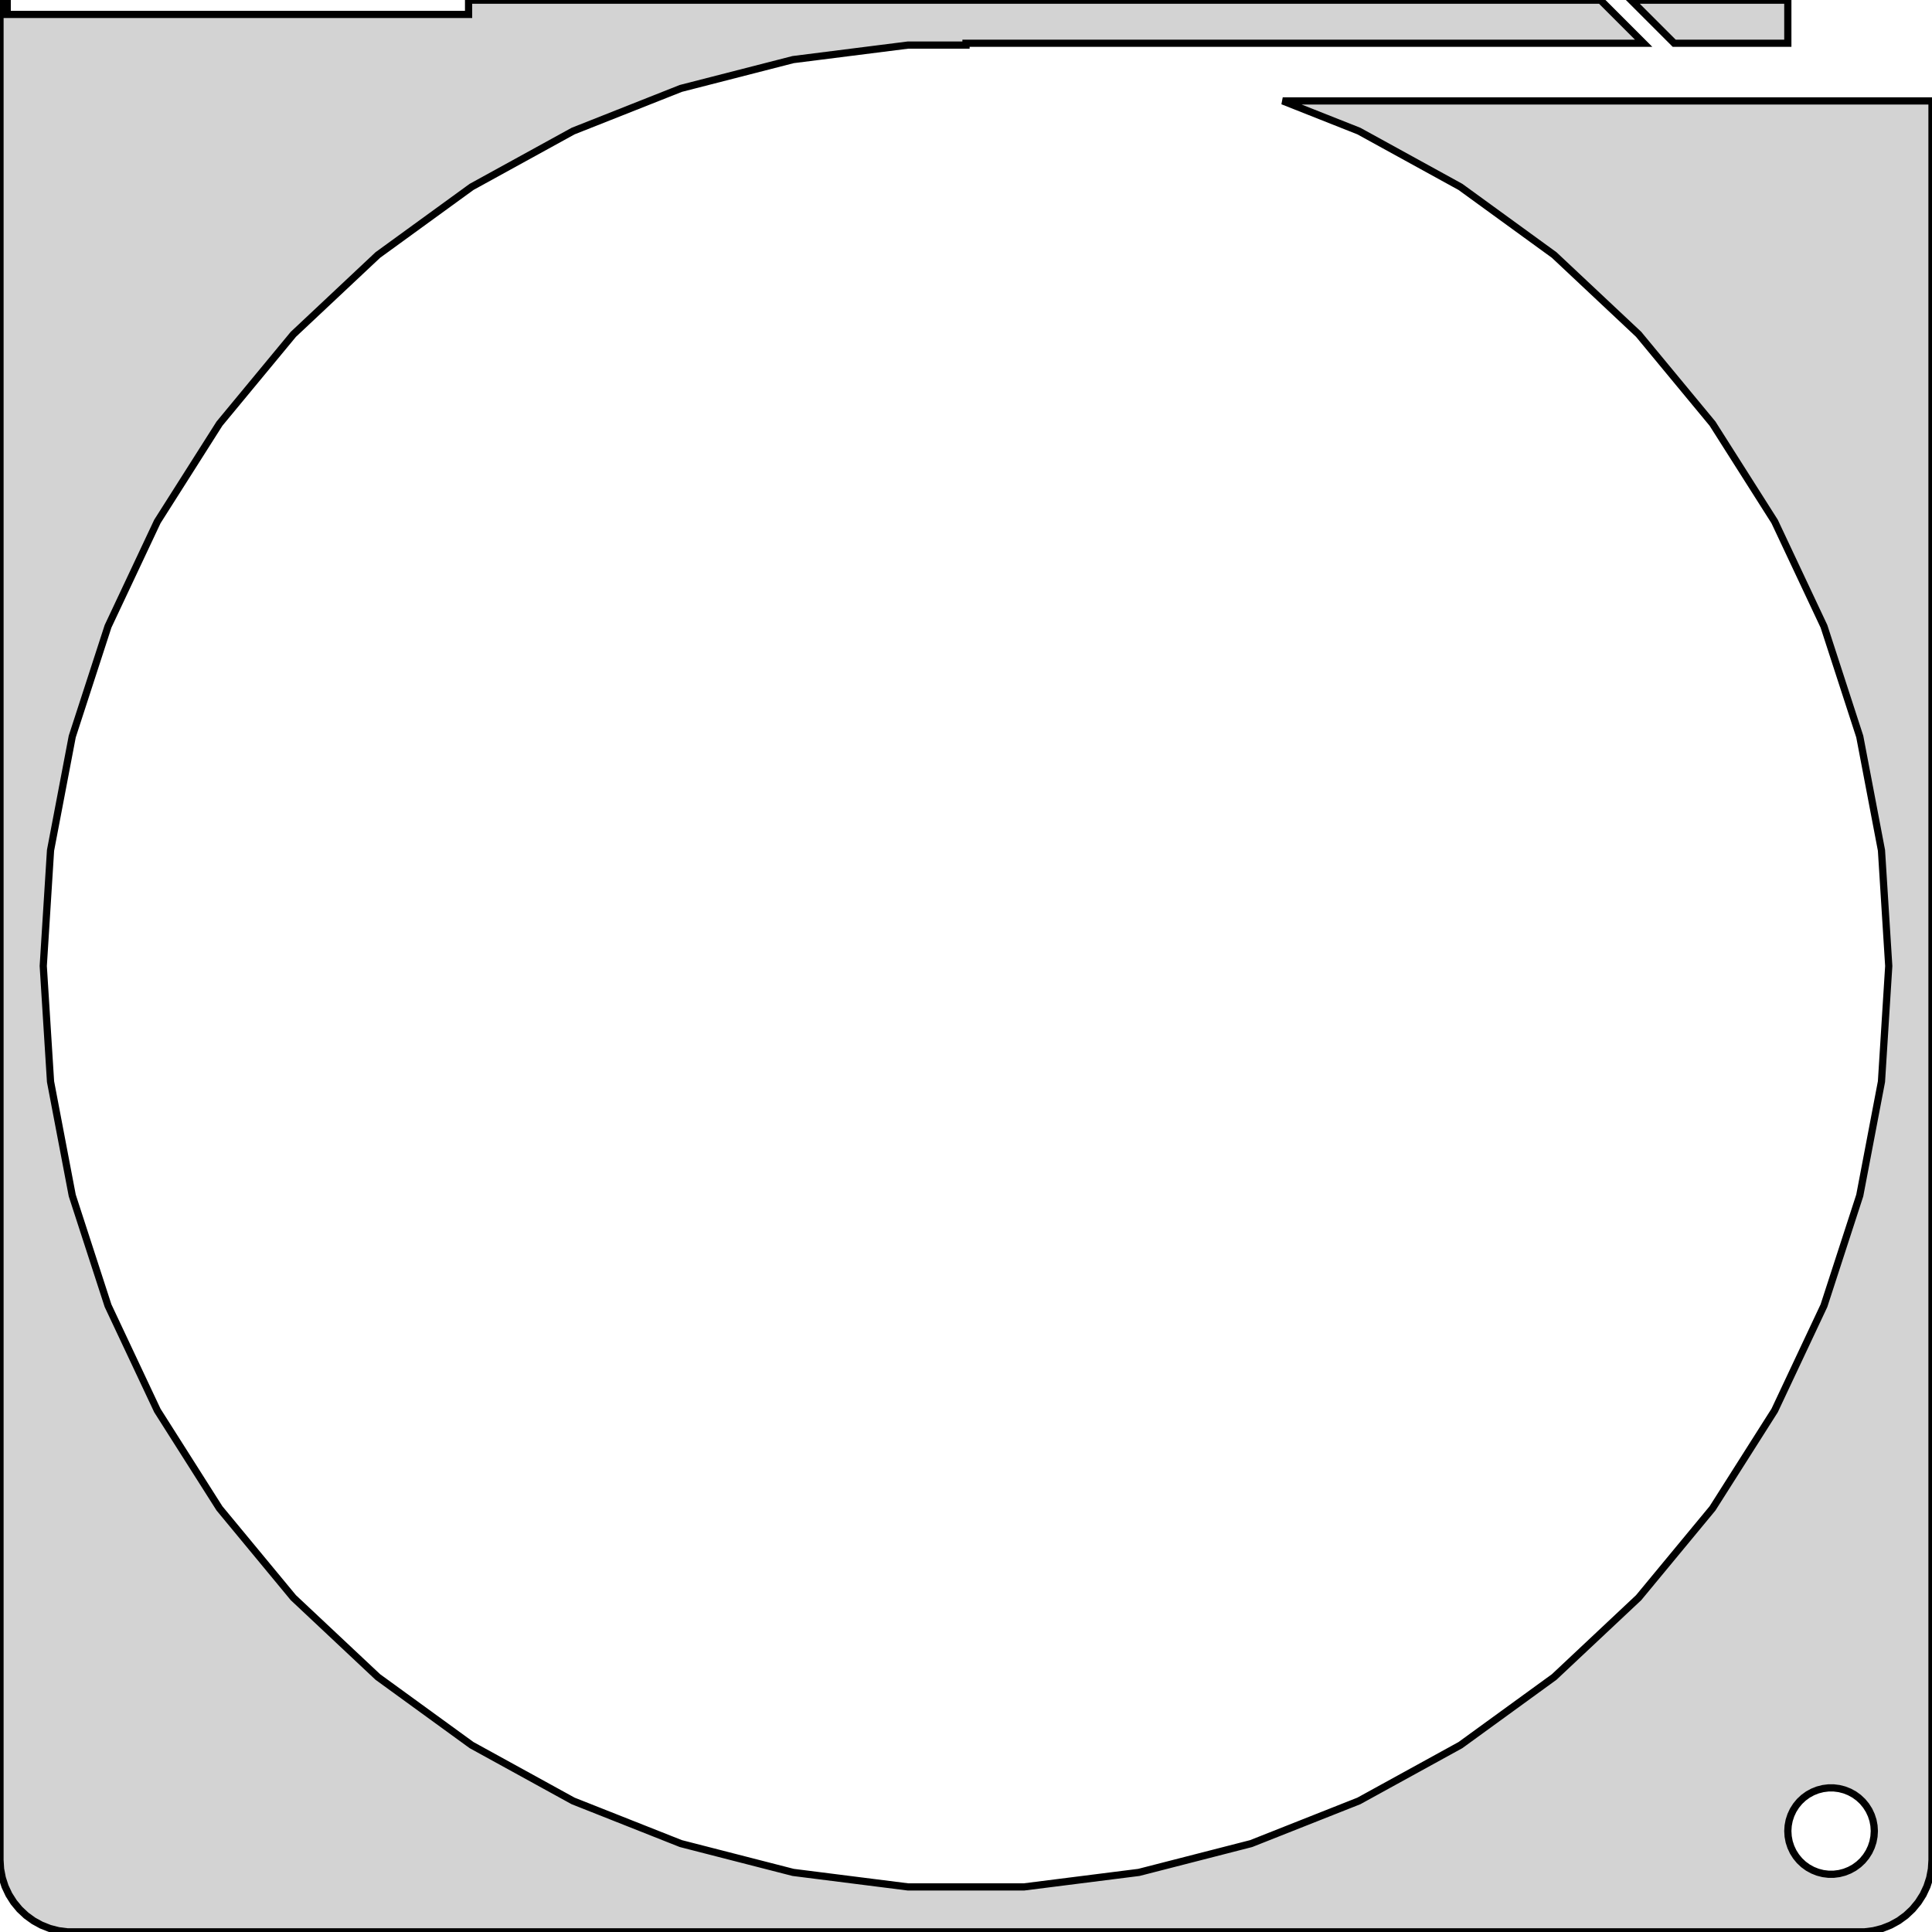 <?xml version="1.0" standalone="no"?>
<!DOCTYPE svg PUBLIC "-//W3C//DTD SVG 1.1//EN" "http://www.w3.org/Graphics/SVG/1.1/DTD/svg11.dtd">
<svg width="134mm" height="134mm" viewBox="-67 -355 134 134" xmlns="http://www.w3.org/2000/svg" version="1.1">
<title>OpenSCAD Model</title>
<path d="
M 62.937,-221.089 L 63.545,-221.245 L 64.129,-221.476 L 64.679,-221.778 L 65.187,-222.147 L 65.645,-222.577
 L 66.045,-223.061 L 66.382,-223.591 L 66.649,-224.159 L 66.843,-224.757 L 66.961,-225.373 L 67,-226
 L 67,-348 L 21.968,-348 L 27.25,-345.909 L 34.293,-342.037 L 40.795,-337.313 L 46.654,-331.811
 L 51.777,-325.618 L 56.084,-318.832 L 59.506,-311.56 L 61.989,-303.916 L 63.495,-296.021 L 64,-288
 L 63.495,-279.979 L 61.989,-272.084 L 59.506,-264.44 L 56.084,-257.168 L 51.777,-250.382 L 46.654,-244.189
 L 40.795,-238.687 L 34.293,-233.963 L 27.25,-230.091 L 19.777,-227.132 L 11.992,-225.134 L 4.019,-224.126
 L -4.019,-224.126 L -11.992,-225.134 L -19.777,-227.132 L -27.25,-230.091 L -34.293,-233.963 L -40.795,-238.687
 L -46.654,-244.189 L -51.777,-250.382 L -56.084,-257.168 L -59.506,-264.44 L -61.989,-272.084 L -63.495,-279.979
 L -64,-288 L -63.495,-296.021 L -61.989,-303.916 L -59.506,-311.56 L -56.084,-318.832 L -51.777,-325.618
 L -46.654,-331.811 L -40.795,-337.313 L -34.293,-342.037 L -27.25,-345.909 L -19.777,-348.868 L -11.992,-350.866
 L -4.019,-351.874 L 0,-351.874 L 0,-352 L 47,-352 L 44.01,-354.99 L -34.5,-354.99
 L -34.5,-354 L -66.5,-354 L -66.5,-355 L -67,-355 L -67,-226 L -66.961,-225.373
 L -66.843,-224.757 L -66.649,-224.159 L -66.382,-223.591 L -66.045,-223.061 L -65.645,-222.577 L -65.187,-222.147
 L -64.679,-221.778 L -64.129,-221.476 L -63.545,-221.245 L -62.937,-221.089 L -62.314,-221.01 L 62.314,-221.01
 z
M 59.812,-225.006 L 59.438,-225.053 L 59.073,-225.147 L 58.723,-225.286 L 58.392,-225.467 L 58.088,-225.688
 L 57.813,-225.946 L 57.573,-226.237 L 57.371,-226.555 L 57.211,-226.896 L 57.094,-227.254 L 57.024,-227.624
 L 57,-228 L 57.024,-228.376 L 57.094,-228.746 L 57.211,-229.104 L 57.371,-229.445 L 57.573,-229.763
 L 57.813,-230.054 L 58.088,-230.312 L 58.392,-230.533 L 58.723,-230.714 L 59.073,-230.853 L 59.438,-230.947
 L 59.812,-230.994 L 60.188,-230.994 L 60.562,-230.947 L 60.927,-230.853 L 61.277,-230.714 L 61.608,-230.533
 L 61.912,-230.312 L 62.187,-230.054 L 62.427,-229.763 L 62.629,-229.445 L 62.789,-229.104 L 62.906,-228.746
 L 62.976,-228.376 L 63,-228 L 62.976,-227.624 L 62.906,-227.254 L 62.789,-226.896 L 62.629,-226.555
 L 62.427,-226.237 L 62.187,-225.946 L 61.912,-225.688 L 61.608,-225.467 L 61.277,-225.286 L 60.927,-225.147
 L 60.562,-225.053 L 60.188,-225.006 z
M 57,-354.99 L 46.131,-354.99 L 49.121,-352 L 57,-352 z
" stroke="black" fill="lightgray" stroke-width="0.5"/>
</svg>
